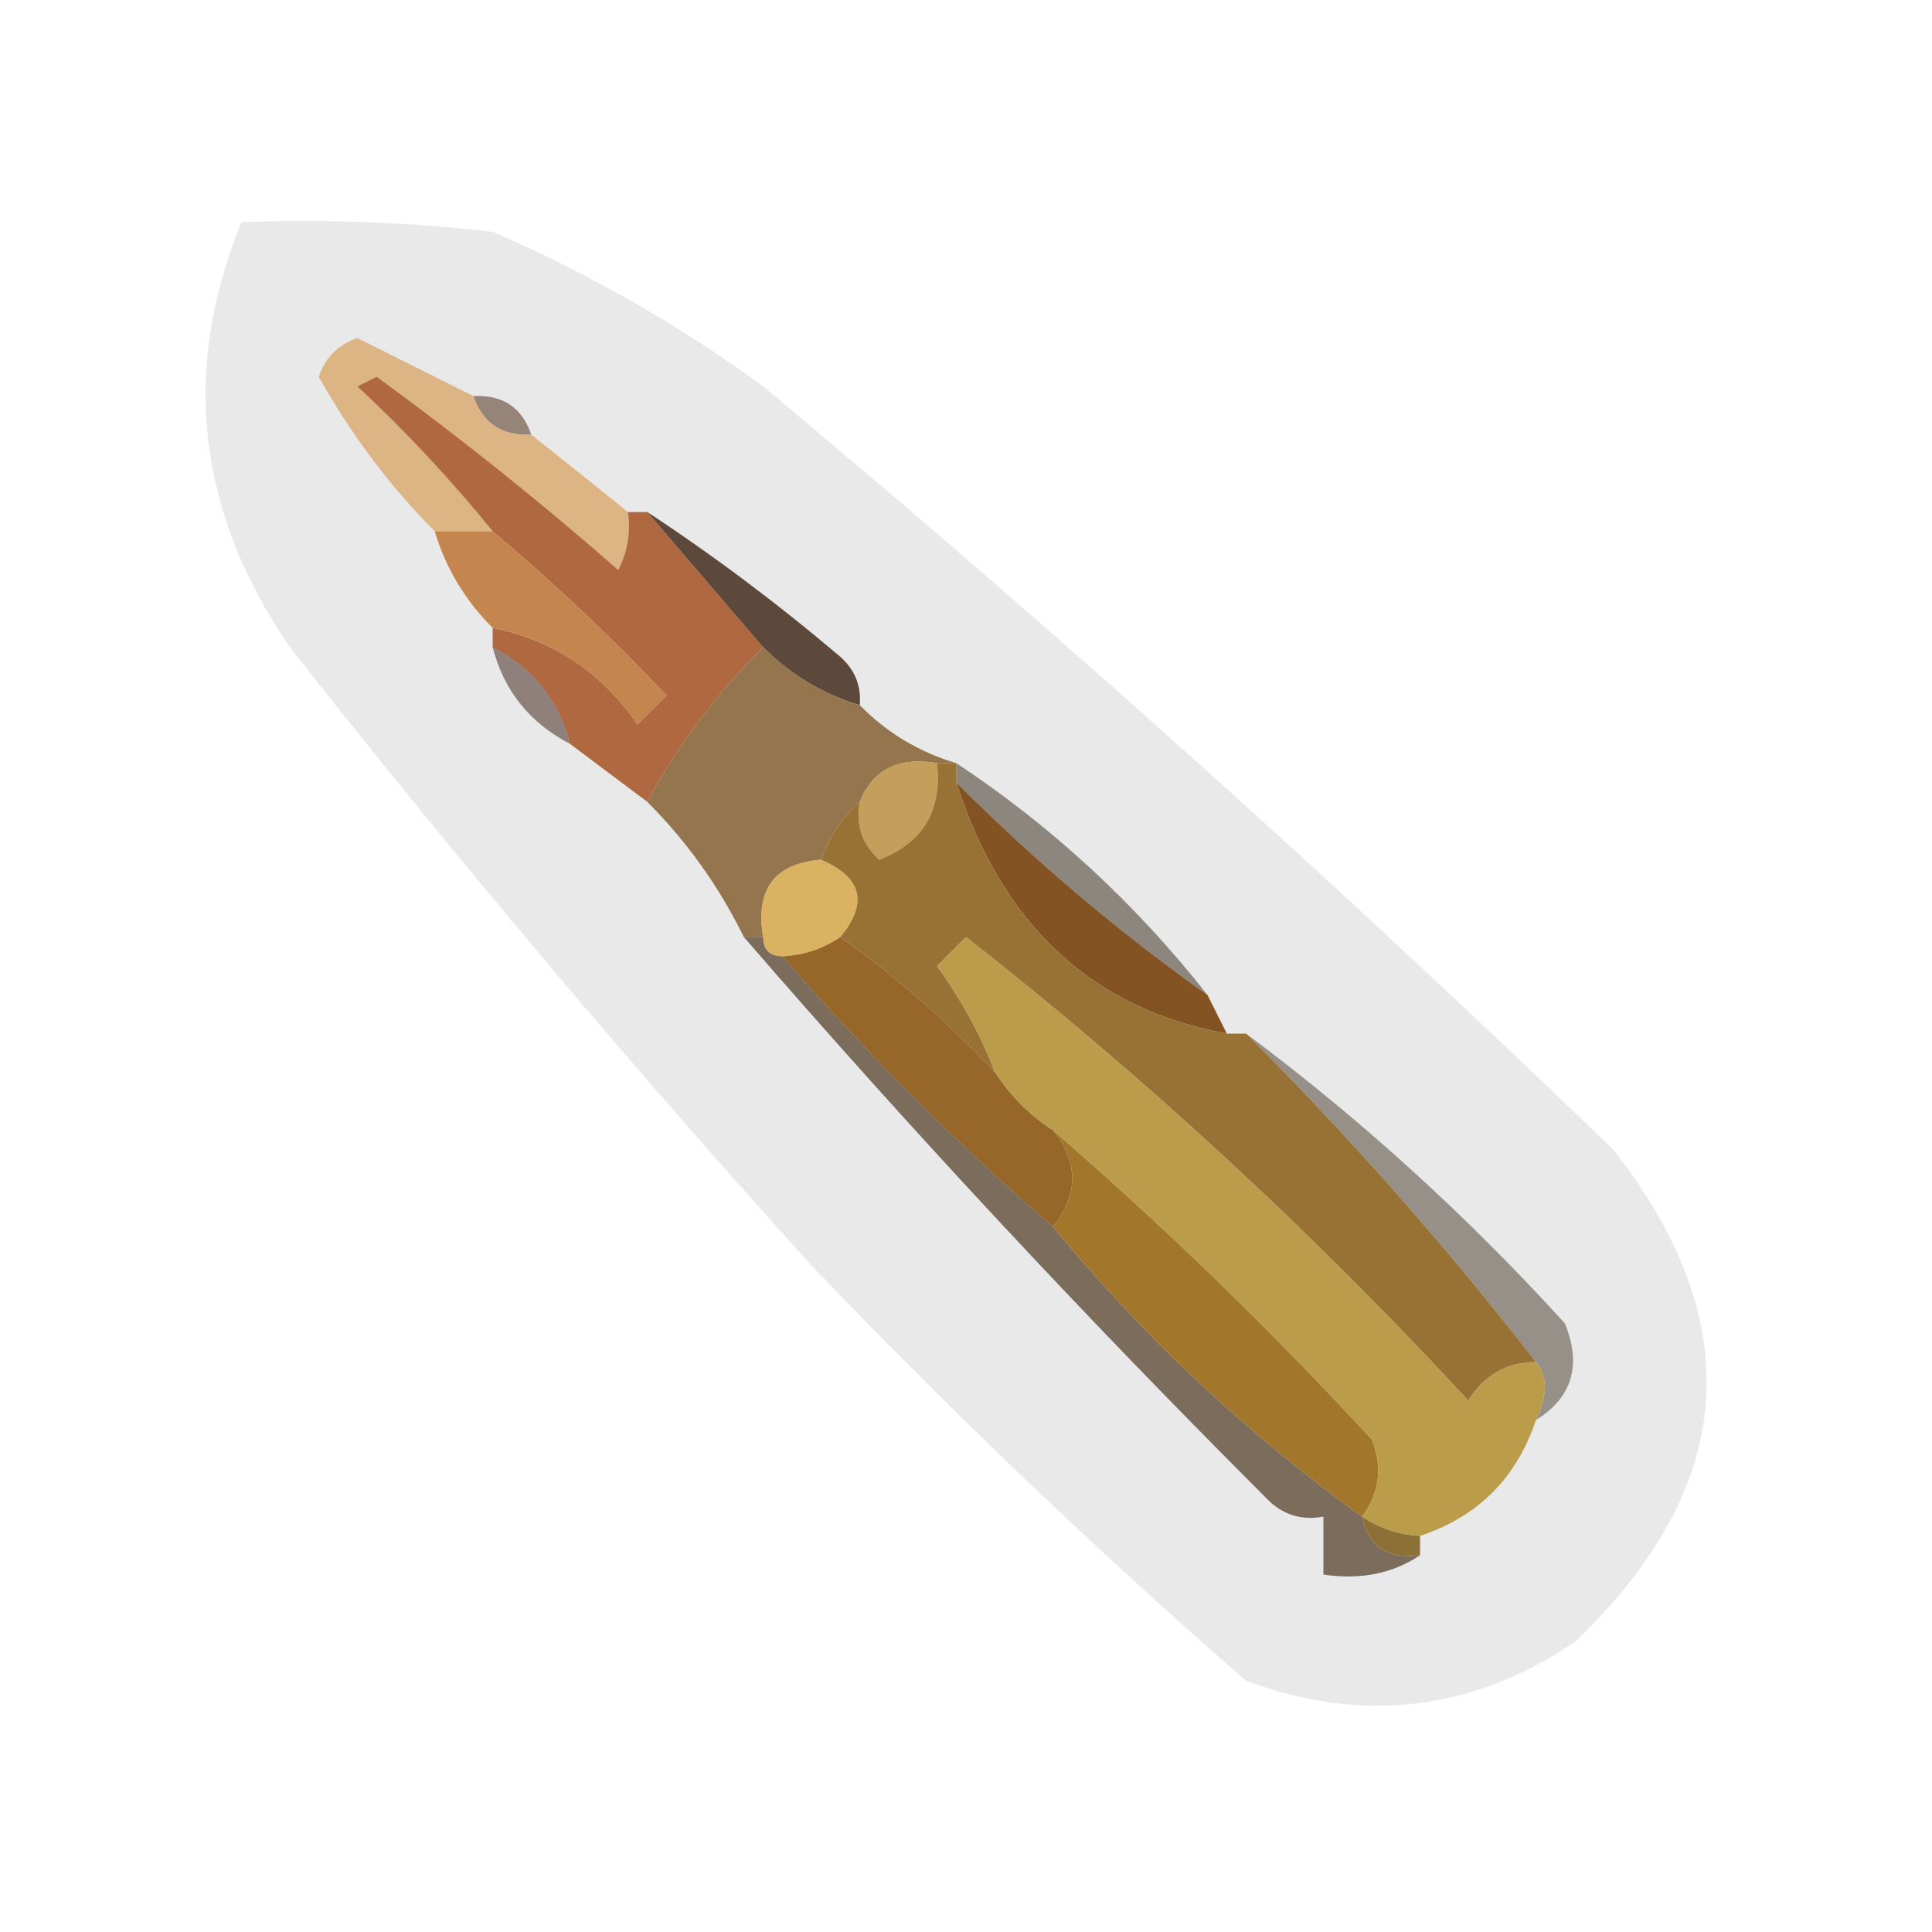 <?xml version="1.0" encoding="UTF-8"?>
<!DOCTYPE svg PUBLIC "-//W3C//DTD SVG 1.1//EN" "http://www.w3.org/Graphics/SVG/1.1/DTD/svg11.dtd">
<svg xmlns="http://www.w3.org/2000/svg" version="1.1" width="100px" height="100px" style="shape-rendering:geometricPrecision; text-rendering:geometricPrecision; image-rendering:optimizeQuality; fill-rule:evenodd; clip-rule:evenodd" xmlns:xlink="http://www.w3.org/1999/xlink">
<g><path style="opacity:0.089" fill="#040302" d="M 12.5,11.5 C 16.846,11.334 21.179,11.501 25.5,12C 30.492,14.161 35.159,16.828 39.5,20C 54.614,32.611 69.281,45.778 83.5,59.5C 90.552,68.502 89.885,77.002 81.5,85C 76.193,88.567 70.527,89.234 64.5,87C 56.697,80.198 49.197,73.031 42,65.5C 32.624,55.127 23.624,44.46 15,33.5C 10.196,26.483 9.363,19.15 12.5,11.5 Z"/></g>
<g><path style="opacity:0.733" fill="#7a604f" d="M 24.5,20.5 C 26.027,20.427 27.027,21.094 27.5,22.5C 25.973,22.573 24.973,21.906 24.5,20.5 Z"/></g>
<g><path style="opacity:1" fill="#ddb483" d="M 24.5,20.5 C 24.973,21.906 25.973,22.573 27.5,22.5C 29.142,23.803 30.809,25.136 32.5,26.5C 32.65,27.552 32.483,28.552 32,29.5C 27.978,25.977 23.811,22.643 19.5,19.5C 19.167,19.667 18.833,19.833 18.5,20C 21.039,22.37 23.372,24.87 25.5,27.5C 24.5,27.5 23.5,27.5 22.5,27.5C 20.171,25.159 18.171,22.492 16.5,19.5C 16.833,18.5 17.5,17.833 18.5,17.5C 20.527,18.513 22.527,19.513 24.5,20.5 Z"/></g>
<g><path style="opacity:1" fill="#b06840" d="M 32.5,26.5 C 32.833,26.5 33.167,26.5 33.5,26.5C 35.5,28.833 37.5,31.167 39.5,33.5C 37.091,35.902 35.091,38.569 33.5,41.5C 32.167,40.5 30.833,39.5 29.5,38.5C 28.92,36.251 27.587,34.585 25.5,33.5C 25.5,33.167 25.5,32.833 25.5,32.5C 28.643,33.133 31.143,34.8 33,37.5C 33.5,37 34,36.5 34.5,36C 31.631,32.962 28.631,30.129 25.5,27.5C 23.372,24.87 21.039,22.37 18.5,20C 18.833,19.833 19.167,19.667 19.5,19.5C 23.811,22.643 27.978,25.977 32,29.5C 32.483,28.552 32.65,27.552 32.5,26.5 Z"/></g>
<g><path style="opacity:0.89" fill="#4a3527" d="M 33.5,26.5 C 36.938,28.759 40.271,31.259 43.5,34C 44.252,34.671 44.586,35.504 44.5,36.5C 42.589,35.925 40.922,34.925 39.5,33.5C 37.5,31.167 35.5,28.833 33.5,26.5 Z"/></g>
<g><path style="opacity:1" fill="#c5854f" d="M 25.5,27.5 C 28.631,30.129 31.631,32.962 34.5,36C 34,36.5 33.5,37 33,37.5C 31.143,34.8 28.643,33.133 25.5,32.5C 24.075,31.078 23.075,29.411 22.5,27.5C 23.5,27.5 24.5,27.5 25.5,27.5 Z"/></g>
<g><path style="opacity:0.533" fill="#41241b" d="M 25.5,33.5 C 27.587,34.585 28.92,36.251 29.5,38.5C 27.413,37.415 26.08,35.749 25.5,33.5 Z"/></g>
<g><path style="opacity:1" fill="#95754d" d="M 39.5,33.5 C 40.922,34.925 42.589,35.925 44.5,36.5C 45.913,37.935 47.58,38.935 49.5,39.5C 49.167,39.5 48.833,39.5 48.5,39.5C 46.517,39.157 45.183,39.824 44.5,41.5C 43.599,42.291 42.932,43.291 42.5,44.5C 40.088,44.694 39.088,46.027 39.5,48.5C 39.167,48.5 38.833,48.5 38.5,48.5C 37.221,45.888 35.555,43.555 33.5,41.5C 35.091,38.569 37.091,35.902 39.5,33.5 Z"/></g>
<g><path style="opacity:0.514" fill="#37291b" d="M 49.5,40.5 C 49.5,40.167 49.5,39.833 49.5,39.5C 54.44,42.77 58.773,46.77 62.5,51.5C 57.893,48.232 53.559,44.565 49.5,40.5 Z"/></g>
<g><path style="opacity:1" fill="#c49f5b" d="M 48.5,39.5 C 48.773,41.958 47.773,43.625 45.5,44.5C 44.614,43.675 44.281,42.675 44.5,41.5C 45.183,39.824 46.517,39.157 48.5,39.5 Z"/></g>
<g><path style="opacity:1" fill="#dab261" d="M 42.5,44.5 C 44.62,45.403 44.954,46.737 43.5,48.5C 42.609,49.11 41.609,49.443 40.5,49.5C 39.833,49.5 39.5,49.167 39.5,48.5C 39.088,46.027 40.088,44.694 42.5,44.5 Z"/></g>
<g><path style="opacity:1" fill="#966728" d="M 43.5,48.5 C 46.371,50.544 49.038,52.877 51.5,55.5C 52.306,56.728 53.306,57.728 54.5,58.5C 55.833,60.167 55.833,61.833 54.5,63.5C 49.5,59.167 44.833,54.5 40.5,49.5C 41.609,49.443 42.609,49.11 43.5,48.5 Z"/></g>
<g><path style="opacity:1" fill="#845323" d="M 49.5,40.5 C 53.559,44.565 57.893,48.232 62.5,51.5C 62.833,52.167 63.167,52.833 63.5,53.5C 56.533,52.221 51.867,47.888 49.5,40.5 Z"/></g>
<g><path style="opacity:0.475" fill="#3e301f" d="M 64.5,53.5 C 70.434,57.93 75.934,62.93 81,68.5C 81.877,70.674 81.377,72.341 79.5,73.5C 80.116,72.202 80.116,71.202 79.5,70.5C 74.908,64.569 69.908,58.902 64.5,53.5 Z"/></g>
<g><path style="opacity:1" fill="#987235" d="M 48.5,39.5 C 48.833,39.5 49.167,39.5 49.5,39.5C 49.5,39.833 49.5,40.167 49.5,40.5C 51.867,47.888 56.533,52.221 63.5,53.5C 63.833,53.5 64.167,53.5 64.5,53.5C 69.908,58.902 74.908,64.569 79.5,70.5C 77.983,70.511 76.816,71.177 76,72.5C 67.927,63.757 59.261,55.757 50,48.5C 49.5,49 49,49.5 48.5,50C 49.758,51.741 50.758,53.574 51.5,55.5C 49.038,52.877 46.371,50.544 43.5,48.5C 44.954,46.737 44.62,45.403 42.5,44.5C 42.932,43.291 43.599,42.291 44.5,41.5C 44.281,42.675 44.614,43.675 45.5,44.5C 47.773,43.625 48.773,41.958 48.5,39.5 Z"/></g>
<g><path style="opacity:0.702" fill="#4d3821" d="M 38.5,48.5 C 38.833,48.5 39.167,48.5 39.5,48.5C 39.5,49.167 39.833,49.5 40.5,49.5C 44.833,54.5 49.5,59.167 54.5,63.5C 59.204,69.205 64.537,74.205 70.5,78.5C 70.821,80.048 71.821,80.715 73.5,80.5C 72.081,81.451 70.415,81.784 68.5,81.5C 68.5,80.5 68.5,79.5 68.5,78.5C 67.325,78.719 66.325,78.386 65.5,77.5C 56.089,68.094 47.089,58.427 38.5,48.5 Z"/></g>
<g><path style="opacity:1" fill="#a2772c" d="M 54.5,58.5 C 60.256,63.482 65.756,68.815 71,74.5C 71.579,75.928 71.412,77.262 70.5,78.5C 64.537,74.205 59.204,69.205 54.5,63.5C 55.833,61.833 55.833,60.167 54.5,58.5 Z"/></g>
<g><path style="opacity:1" fill="#ba9c4b" d="M 79.5,70.5 C 80.116,71.202 80.116,72.202 79.5,73.5C 78.5,76.5 76.5,78.5 73.5,79.5C 72.391,79.443 71.391,79.11 70.5,78.5C 71.412,77.262 71.579,75.928 71,74.5C 65.756,68.815 60.256,63.482 54.5,58.5C 53.306,57.728 52.306,56.728 51.5,55.5C 50.758,53.574 49.758,51.741 48.5,50C 49,49.5 49.5,49 50,48.5C 59.261,55.757 67.927,63.757 76,72.5C 76.816,71.177 77.983,70.511 79.5,70.5 Z"/></g>
<g><path style="opacity:1" fill="#8d7035" d="M 70.5,78.5 C 71.391,79.11 72.391,79.443 73.5,79.5C 73.5,79.833 73.5,80.167 73.5,80.5C 71.821,80.715 70.821,80.048 70.5,78.5 Z"/></g>
</svg>
